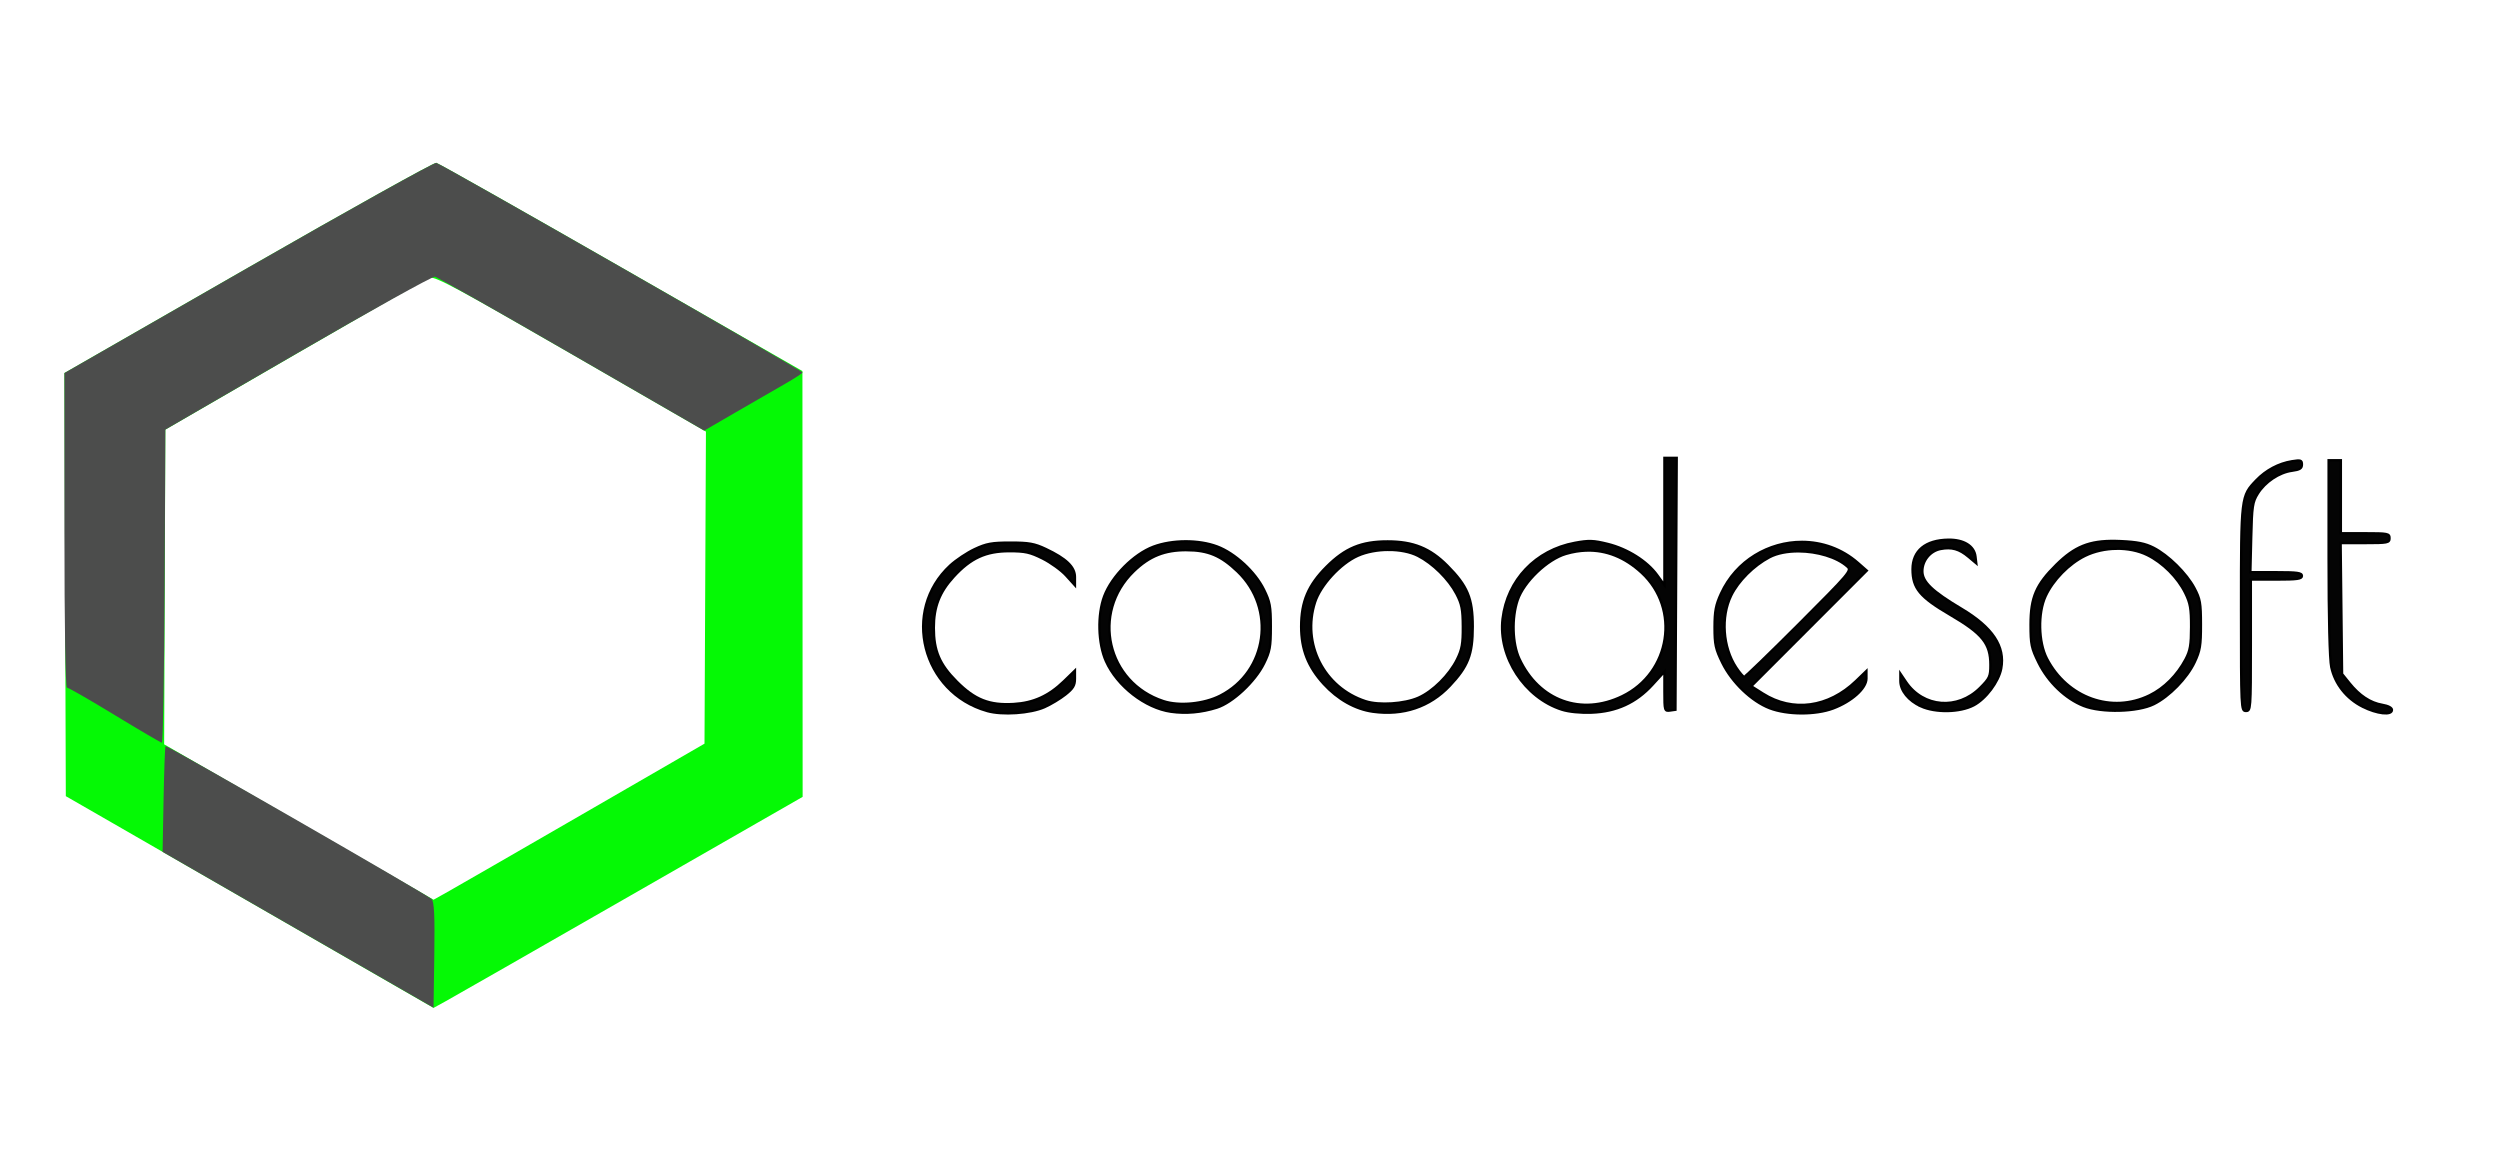 <?xml version="1.0" encoding="UTF-8" standalone="no"?>
<!-- Generator: Adobe Illustrator 21.0.0, SVG Export Plug-In . SVG Version: 6.00 Build 0)  -->

<svg
   xmlns:dc="http://purl.org/dc/elements/1.1/"
   xmlns:cc="http://creativecommons.org/ns#"
   xmlns:rdf="http://www.w3.org/1999/02/22-rdf-syntax-ns#"
   xmlns:svg="http://www.w3.org/2000/svg"
   xmlns="http://www.w3.org/2000/svg"
   xmlns:sodipodi="http://sodipodi.sourceforge.net/DTD/sodipodi-0.dtd"
   xmlns:inkscape="http://www.inkscape.org/namespaces/inkscape"
   version="1.1"
   id="Capa_1"
   x="0px"
   y="0px"
   viewBox="0 0 1025 480"
   style="enable-background:new 0 0 1025 480;"
   xml:space="preserve"
   sodipodi:docname="logo.svg"
   inkscape:version="0.92.3 (2405546, 2018-03-11)"><defs
   id="defs45" /><sodipodi:namedview
   pagecolor="#ffffff"
   bordercolor="#666666"
   borderopacity="1"
   objecttolerance="10"
   gridtolerance="10"
   guidetolerance="10"
   inkscape:pageopacity="0"
   inkscape:pageshadow="2"
   inkscape:window-width="1920"
   inkscape:window-height="1020"
   id="namedview43"
   showgrid="false"
   inkscape:zoom="0.36487805"
   inkscape:cx="517.98128"
   inkscape:cy="175.78277"
   inkscape:window-x="0"
   inkscape:window-y="31"
   inkscape:window-maximized="1"
   inkscape:current-layer="Capa_1" />
<style
   type="text/css"
   id="style2">
	.st0{fill:#EFCA2B;}
	.st1{fill:#D6B425;}
	.st2{fill:#CCA915;}
	.st3{fill:#FC8108;}
</style>

<g
   id="g882"
   transform="translate(2.907,-11.146)"><path
     id="path866"
     d="m 175.971,77.904 c -0.892,-0.198 -35.564,19.114 -77.049,42.914 l -75.426,43.273 0.289,86.74 0.291,86.742 19.271,11.082 c 10.599,6.096 44.522,25.63 75.385,43.408 l 56.113,32.324 5.102,-2.805 c 2.806,-1.543 36.855,-21.011 75.664,-43.264 l 70.561,-40.459 -0.041,-87.289 -0.043,-87.287 -74.246,-42.51 C 211.006,97.395 176.863,78.102 175.971,77.904 Z m -2.723,47.045 c 2.774,-0.304 12.274,4.878 57.633,31.049 l 55.645,32.105 -0.293,63.971 -0.293,63.973 -49.879,28.828 c -27.433,15.855 -52.429,30.252 -55.547,31.994 l -5.668,3.168 -55.225,-31.857 -55.223,-31.857 0.244,-64.521 0.244,-64.521 52.713,-30.508 c 28.992,-16.779 53.82,-31.041 55.174,-31.693 0.134,-0.065 0.29,-0.109 0.475,-0.129 z"
     style="fill:#05f905;stroke-width:1.134"
     inkscape:connector-curvature="0" /><path
     id="path864"
     d="m 175.971,77.904 c -0.892,-0.198 -35.56,19.112 -77.041,42.91 l -75.42,43.27 v 64.5 c 0,39.56 0.412,64.5 1.066,64.5 0.587,0 9.386,5.061 19.555,11.246 10.168,6.185 18.868,11.287 19.33,11.336 0.462,0.049 0.972,-28.816 1.133,-64.145 l 0.293,-64.234 54.412,-31.531 c 29.927,-17.342 55.18,-31.369 56.115,-31.168 0.935,0.201 26.156,14.486 56.047,31.742 l 54.348,31.375 13.102,-7.604 c 7.206,-4.182 16.287,-9.421 20.178,-11.643 3.891,-2.222 7.057,-4.296 7.037,-4.607 C 326.076,163.095 178.048,78.365 175.971,77.904 Z M 64.949,317.039 c -0.216,0.229 -0.574,10.083 -0.795,21.898 l -0.402,21.482 55.547,31.949 55.547,31.947 0.309,-21.623 c 0.234,-16.374 -0.041,-21.946 -1.133,-22.953 -2.149,-1.982 -108.616,-63.185 -109.072,-62.701 z"
     style="fill:#4c4d4c;stroke-width:1.134"
     inkscape:connector-curvature="0" /></g><g
   id="g944"
   transform="matrix(0.88,0,0,0.88,48.098,-6.932)"
   style="stroke:#000000;stroke-opacity:1"><g
     transform="translate(141.995,-642.78)"
     id="g930"
     style="stroke:#000000;stroke-opacity:1"><path
       inkscape:connector-curvature="0"
       style="fill:#040404;stroke-width:1.134;stroke:#000000;stroke-opacity:1"
       d="m 904.085,979.896 c -7.536,-3.822 -12.877,-10.582 -14.56,-18.428 -0.778,-3.627 -1.238,-22.603 -1.238,-51.061 v -45.289 h 2.834 2.834 v 17.004 17.004 h 11.336 c 10.58,0 11.336,0.151 11.336,2.267 0,2.117 -0.756,2.267 -11.388,2.267 h -11.388 l 0.335,30.505 0.336,30.505 3.506,4.354 c 4.633,5.754 9.705,9.094 15.225,10.026 2.767,0.468 4.508,1.38 4.508,2.362 0,2.658 -6.968,1.885 -13.676,-1.517 z"
       id="path910" /><path
       inkscape:connector-curvature="0"
       style="fill:#040404;stroke-width:1.134;stroke:#000000;stroke-opacity:1"
       d="m 698.318,979.73 c -5.747,-2.61 -9.547,-7.296 -9.547,-11.774 v -3.416 l 2.578,3.825 c 8.046,11.939 24.079,13.23 34.529,2.78 4.449,-4.449 4.837,-5.309 4.837,-10.711 0,-9.945 -3.666,-14.514 -18.705,-23.314 -14.231,-8.327 -17.571,-12.366 -17.571,-21.248 0,-8.644 6,-13.598 16.658,-13.752 7.163,-0.103 12.05,2.909 12.625,7.783 l 0.376,3.184 -3.581,-3.013 c -4.34,-3.652 -7.823,-4.633 -13,-3.662 -4.865,0.913 -8.544,5.384 -8.544,10.383 0,4.959 4.598,9.373 18.198,17.473 14.575,8.68 20.486,17.561 18.551,27.875 -1.155,6.157 -7.14,14.139 -12.838,17.122 -6.4,3.35 -17.742,3.565 -24.567,0.466 z"
       id="path908" /><path
       inkscape:connector-curvature="0"
       style="fill:#040404;stroke-width:1.134;stroke:#000000;stroke-opacity:1"
       d="m 788.869,902.697 c -12.11,-0.195 -18.916,2.618 -27.422,10.996 -9.476,9.333 -12.027,15.267 -12.027,27.967 0,9.266 0.349,10.936 3.719,17.781 4.452,9.042 12.528,16.778 20.996,20.107 8.377,3.294 25.169,2.877 32.65,-0.809 7.226,-3.56 15.562,-12.106 19.055,-19.533 2.546,-5.415 2.93,-7.725 2.92,-17.57 -0.011,-10.079 -0.346,-11.964 -3.023,-17.004 -3.667,-6.901 -12.183,-15.295 -19.07,-18.797 -3.864,-1.965 -7.575,-2.707 -15.303,-3.059 -0.857,-0.039 -1.687,-0.067 -2.494,-0.08 z m 0.586,3.607 c 5.125,-0.065 10.193,0.92 14.348,2.965 7.192,3.539 14.121,10.468 17.66,17.66 2.327,4.729 2.772,7.282 2.756,15.84 -0.016,8.409 -0.473,11.059 -2.6,15.072 -3.923,7.402 -9.959,13.444 -16.748,16.766 -17.629,8.625 -38.336,1.226 -47.852,-17.1 -3.985,-7.675 -4.265,-21.159 -0.605,-29.107 3.452,-7.499 10.884,-15.098 18.352,-18.766 4.383,-2.152 9.564,-3.265 14.689,-3.33 z"
       id="path906" /><path
       inkscape:connector-curvature="0"
       style="fill:#040404;stroke-width:1.134;stroke:#000000;stroke-opacity:1"
       d="m 847.477,934.232 c 0,-52.519 -0.015,-52.394 7.143,-59.861 4.454,-4.646 10.426,-7.82 16.559,-8.801 4.127,-0.66 4.638,-0.492 4.638,1.521 0,1.79 -0.965,2.392 -4.615,2.882 -5.967,0.8 -12.539,5.196 -15.933,10.656 -2.44,3.925 -2.726,5.829 -3.08,20.481 l -0.39,16.154 h 12.009 c 9.919,0 12.009,0.296 12.009,1.7 0,1.404 -2.078,1.7 -11.903,1.7 h -11.903 v 30.607 c 0,29.852 -0.056,30.607 -2.267,30.607 -2.231,0 -2.267,-0.756 -2.267,-47.648 z"
       id="path902" /></g><g
     transform="translate(-43.898,-514.674)"
     id="g924"
     style="stroke:#000000;stroke-opacity:1"><path
       inkscape:connector-curvature="0"
       style="fill:#040404;stroke-width:1.134;stroke:#000000;stroke-opacity:1"
       d="m 764.723,735.887 v 29.645 29.643 l -3.398,-4.691 c -4.705,-6.495 -13.822,-12.237 -23.041,-14.512 -6.635,-1.637 -8.786,-1.71 -15.287,-0.512 -18.276,3.367 -31.512,17.264 -33.682,35.359 -2.139,17.842 10.253,36.839 27.643,42.377 3.206,1.021 8.573,1.556 13.758,1.373 11.574,-0.408 20.742,-4.593 28.387,-12.957 l 5.621,-6.15 v 9.24 c 0,8.933 0.085,9.227 2.551,8.877 l 2.551,-0.363 0.295,-58.664 0.293,-58.664 h -2.844 z m -36.402,43.168 c 9.297,-0.303 17.958,3.157 25.723,10.314 18.175,16.753 13.515,46.647 -8.971,57.553 -19.129,9.277 -38.835,2.11 -47.938,-17.438 -3.291,-7.069 -3.64,-18.992 -0.801,-27.363 2.895,-8.537 13.823,-18.989 22.486,-21.508 3.231,-0.939 6.401,-1.458 9.5,-1.559 z"
       id="path900" /><path
       inkscape:connector-curvature="0"
       style="fill:#040404;stroke-width:1.134;stroke:#000000;stroke-opacity:1"
       d="m 828.834,775.029 c -15.382,-0.033 -30.657,8.592 -37.762,24.072 -2.442,5.32 -2.984,8.175 -2.99,15.709 -0.006,8.089 0.438,10.11 3.648,16.633 4.473,9.086 13.625,17.84 22.029,21.07 8.154,3.134 21.324,3.189 29.514,0.125 8.695,-3.253 15.539,-9.383 15.539,-13.918 v -3.549 l -4.816,4.652 c -12.847,12.405 -29.547,14.668 -43.4,5.883 l -5.43,-3.443 26.908,-26.926 26.906,-26.924 -4.082,-3.584 c -7.566,-6.643 -16.835,-9.781 -26.064,-9.801 z m -1.549,4.385 c 8.545,0.054 17.735,2.643 22.752,7.184 1.979,1.791 0.912,3.047 -22.621,26.598 -13.584,13.594 -25.077,24.717 -25.541,24.717 -0.464,0 -2.138,-1.955 -3.719,-4.344 -6.251,-9.447 -7.234,-23.567 -2.336,-33.578 3.319,-6.784 10.44,-13.9 17.818,-17.809 3.624,-1.919 8.519,-2.8 13.646,-2.768 z"
       id="path896" /></g><g
     transform="translate(-315.174,-375.992)"
     id="g920"
     style="stroke:#000000;stroke-opacity:1"><path
       inkscape:connector-curvature="0"
       style="fill:#040404;stroke-width:1.134;stroke:#000000;stroke-opacity:1"
       d="m 720.433,715.138 c -30.35,-8.61 -40.03,-46.776 -17.202,-67.818 2.74,-2.526 7.877,-5.95 11.416,-7.608 5.473,-2.565 7.957,-3.016 16.636,-3.016 8.617,0 11.171,0.456 16.437,2.936 9.521,4.484 13.603,8.396 13.603,13.038 v 3.87 l -4.062,-4.497 c -2.234,-2.473 -7.162,-6.045 -10.95,-7.939 -5.869,-2.933 -8.17,-3.442 -15.553,-3.442 -10.955,0 -18.003,3.244 -25.956,11.945 -6.567,7.185 -9.228,14.038 -9.228,23.764 0,10.724 2.694,17.041 10.68,25.04 8.484,8.499 15.164,11.135 26.54,10.476 9.222,-0.534 16.376,-3.782 23.428,-10.635 l 5.101,-4.958 v 3.83 c 0,3.101 -0.846,4.5 -4.444,7.35 -2.444,1.936 -6.823,4.572 -9.729,5.858 -6.616,2.927 -19.657,3.808 -26.716,1.805 z"
       id="path892" /><path
       inkscape:connector-curvature="0"
       style="fill:#040404;stroke-width:1.134;stroke:#000000;stroke-opacity:1"
       d="m 812.824,636.09 c -5.243,0.018 -10.508,0.849 -14.9,2.49 -9.158,3.422 -19.415,13.737 -22.924,23.055 -3.253,8.639 -2.909,22.025 0.779,30.287 5.19,11.627 18.352,21.851 30.309,23.543 6.986,0.989 14.168,0.351 21.32,-1.895 7.351,-2.308 17.873,-12.135 22.01,-20.559 2.785,-5.671 3.16,-7.718 3.16,-17.207 0,-9.495 -0.375,-11.532 -3.168,-17.219 -4.078,-8.304 -13.517,-17.003 -21.818,-20.109 -4.305,-1.611 -9.525,-2.405 -14.768,-2.387 z m 0.645,4.09 c 9.979,0.059 15.866,2.541 23.617,9.955 18.003,17.219 13.922,46.611 -8.031,57.838 -7.587,3.88 -19.07,4.994 -26.473,2.568 -26.349,-8.634 -33.803,-41.141 -13.865,-60.471 7.334,-7.111 14.443,-9.952 24.752,-9.891 z"
       id="path890" /><path
       inkscape:connector-curvature="0"
       style="fill:#040404;stroke-width:1.134;stroke:#000000;stroke-opacity:1"
       d="m 906.992,636.129 c -12.242,0 -19.753,3.118 -28.439,11.805 -8.539,8.539 -11.805,16.246 -11.805,27.871 0,10.644 3.166,18.725 10.463,26.709 6.583,7.203 14.728,11.792 22.967,12.939 14.078,1.96 26.476,-2.206 35.752,-12.014 8.607,-9.1 10.735,-14.58 10.736,-27.635 10e-4,-13.197 -2.392,-18.941 -11.848,-28.439 -8.046,-8.082 -15.858,-11.236 -27.826,-11.236 z m 0.512,3.922 c 5.075,0.002 10.026,0.928 13.658,2.781 6.927,3.533 14.312,10.827 17.895,17.67 2.504,4.782 2.975,7.173 3.021,15.303 0.045,8.002 -0.415,10.593 -2.719,15.275 -3.578,7.272 -11.236,14.888 -17.957,17.861 -6.564,2.904 -18.413,3.67 -24.73,1.6 -19.309,-6.327 -29.707,-26.776 -23.457,-46.129 2.566,-7.944 11.808,-17.983 19.877,-21.592 4.135,-1.849 9.337,-2.772 14.412,-2.77 z"
       id="path886" /></g></g></svg>